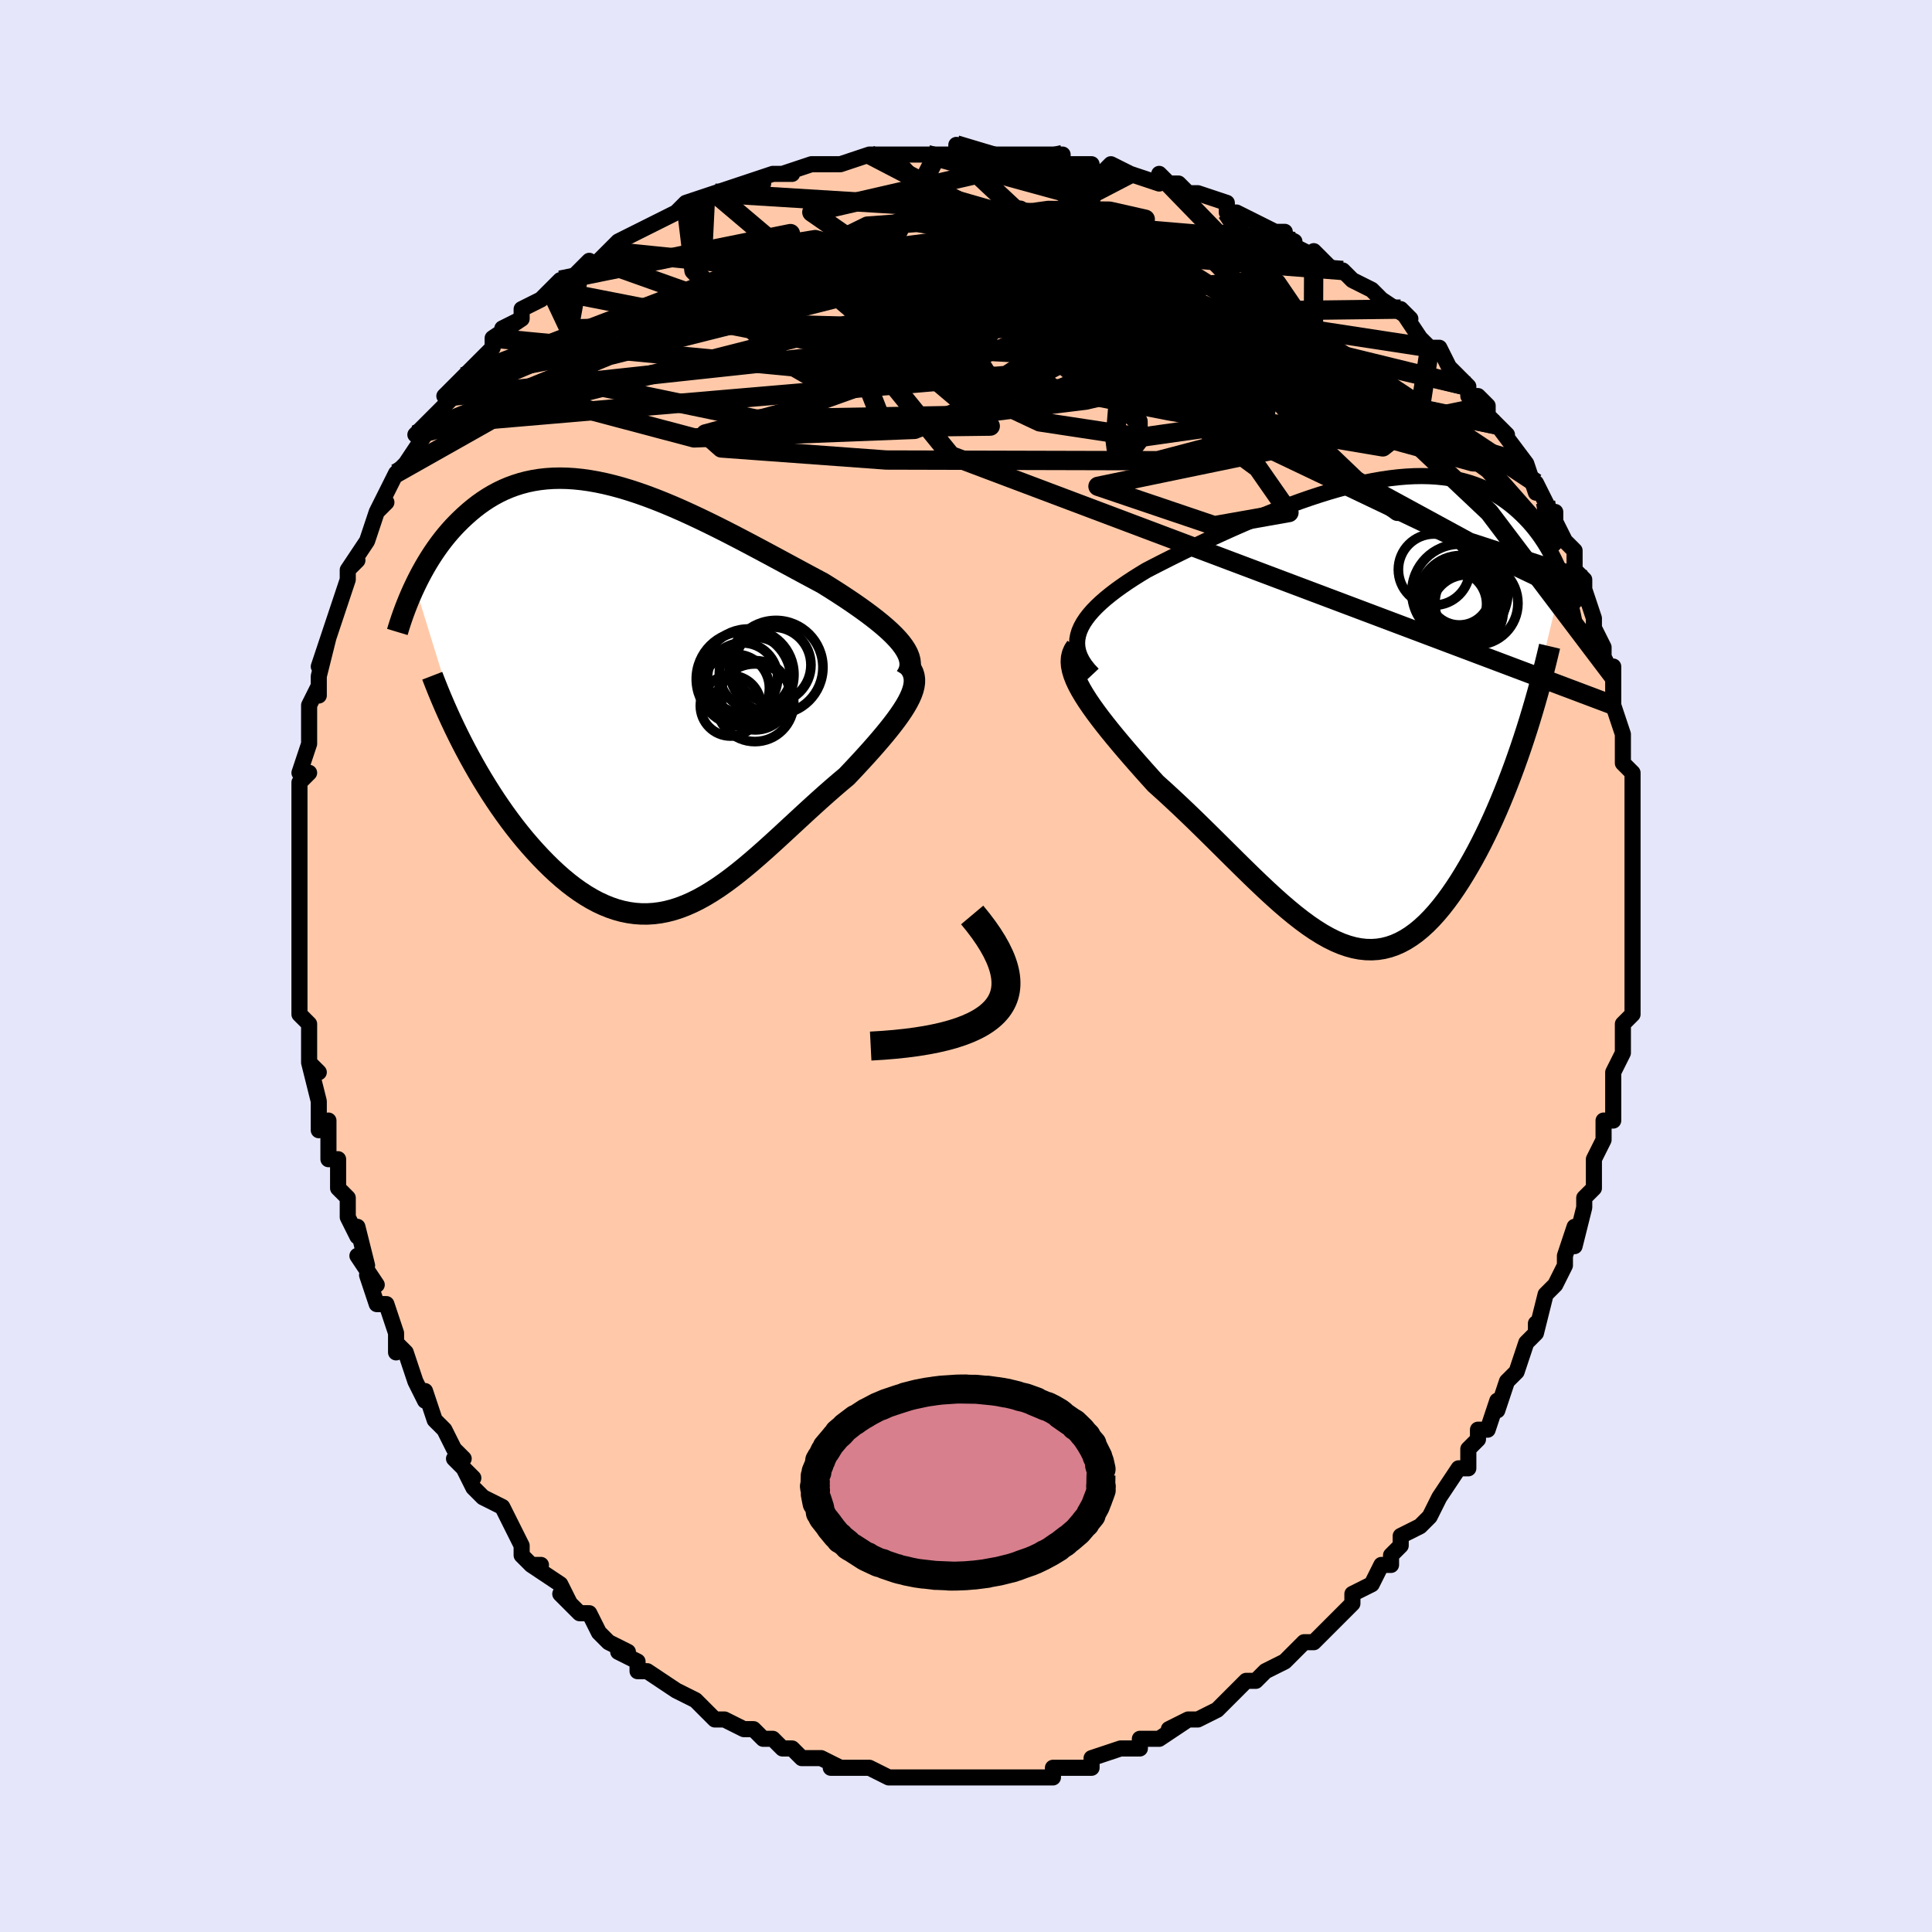 <svg viewBox="-100 -100 200 200" xmlns="http://www.w3.org/2000/svg" width="400" height="400" id="face-svg"><defs><clipPath id="leftEyeClipPath"><polyline points="26.758,-5.468,26.436,-5.846,26.074,-6.229,25.675,-6.619,25.24,-7.014,24.773,-7.414,24.274,-7.82,23.746,-8.231,23.191,-8.646,22.61,-9.066,22.004,-9.49,21.377,-9.917,20.729,-10.347,20.061,-10.78,19.376,-11.214,18.675,-11.65,17.84,-12.096,16.986,-12.554,16.115,-13.023,15.23,-13.501,14.332,-13.985,13.423,-14.475,12.505,-14.967,11.579,-15.46,10.648,-15.952,9.713,-16.44,8.776,-16.923,7.837,-17.397,6.899,-17.861,5.963,-18.313,5.031,-18.75,4.104,-19.172,3.182,-19.575,2.268,-19.958,1.362,-20.319,0.466,-20.657,-0.42,-20.97,-1.295,-21.258,-2.157,-21.518,-3.006,-21.749,-3.841,-21.952,-4.661,-22.124,-5.466,-22.266,-6.255,-22.377,-7.028,-22.456,-7.784,-22.504,-8.522,-22.52,-9.243,-22.505,-9.946,-22.458,-10.631,-22.381,-11.298,-22.274,-11.946,-22.137,-12.576,-21.971,-13.187,-21.778,-13.78,-21.558,-14.354,-21.314,-14.911,-21.045,-15.449,-20.754,-15.97,-20.443,-16.474,-20.112,-16.96,-19.765,-17.43,-19.402,-17.883,-19.026,-18.321,-18.638,-18.744,-18.242,-19.152,-17.839,-19.546,-17.428,-19.927,-17.004,-20.295,-16.571,-20.65,-16.128,-20.992,-15.676,-21.322,-15.217,-21.639,-14.751,-21.944,-14.28,-22.238,-13.804,-22.519,-13.324,-22.789,-12.841,-23.048,-12.356,-23.296,-11.869,-23.532,-11.382,-18.283,5.605,-17.874,6.366,-17.455,7.123,-17.025,7.875,-16.584,8.621,-16.132,9.359,-15.671,10.089,-15.2,10.81,-14.719,11.52,-14.229,12.218,-13.731,12.902,-13.224,13.572,-12.709,14.227,-12.186,14.865,-11.656,15.484,-11.117,16.089,-10.567,16.682,-10.007,17.26,-9.436,17.821,-8.857,18.362,-8.27,18.88,-7.674,19.373,-7.072,19.838,-6.463,20.272,-5.847,20.675,-5.227,21.044,-4.601,21.377,-3.97,21.672,-3.336,21.928,-2.697,22.145,-2.055,22.32,-1.41,22.452,-0.762,22.542,-0.112,22.589,0.542,22.591,1.197,22.55,1.855,22.465,2.515,22.337,3.177,22.166,3.841,21.952,4.506,21.697,5.174,21.402,5.844,21.068,6.517,20.696,7.191,20.288,7.868,19.847,8.547,19.373,9.229,18.87,9.913,18.339,10.6,17.783,11.29,17.204,11.982,16.606,12.678,15.991,13.376,15.362,14.077,14.722,14.78,14.073,15.485,13.42,16.193,12.765,16.902,12.11,17.612,11.46,18.323,10.816,19.033,10.182,19.742,9.56,20.449,8.953,21.152,8.364,21.688,7.799,22.215,7.237,22.73,6.68,23.233,6.129,23.721,5.585,24.194,5.047,24.65,4.518,25.088,3.997,25.505,3.486,25.9,2.986,26.272,2.496,26.617,2.017,26.934,1.551,27.221,1.097,27.476,0.655"></polyline></clipPath><clipPath id="rightEyeClipPath"><polyline points="-28.775,-8.41,-28.59,-8.837,-28.357,-9.261,-28.076,-9.685,-27.752,-10.107,-27.385,-10.529,-26.977,-10.95,-26.531,-11.37,-26.05,-11.79,-25.534,-12.209,-24.986,-12.628,-24.408,-13.045,-23.801,-13.462,-23.168,-13.877,-22.509,-14.292,-21.828,-14.704,-21.034,-15.117,-20.21,-15.538,-19.36,-15.967,-18.485,-16.401,-17.589,-16.841,-16.672,-17.283,-15.738,-17.726,-14.789,-18.17,-13.826,-18.611,-12.854,-19.048,-11.872,-19.479,-10.885,-19.902,-9.893,-20.316,-8.899,-20.719,-7.905,-21.109,-6.913,-21.484,-5.924,-21.843,-4.942,-22.184,-3.966,-22.506,-2.999,-22.807,-2.043,-23.086,-1.098,-23.342,-0.167,-23.573,0.75,-23.779,1.65,-23.96,2.534,-24.113,3.4,-24.239,4.247,-24.337,5.074,-24.407,5.88,-24.449,6.666,-24.462,7.43,-24.446,8.171,-24.403,8.891,-24.331,9.587,-24.232,10.261,-24.106,10.911,-23.954,11.539,-23.777,12.143,-23.575,12.725,-23.35,13.285,-23.102,13.822,-22.833,14.338,-22.545,14.832,-22.239,15.307,-21.915,15.761,-21.577,16.196,-21.226,16.612,-20.863,17.012,-20.491,17.394,-20.111,17.761,-19.722,18.112,-19.321,18.447,-18.908,18.768,-18.486,19.073,-18.054,19.364,-17.613,19.641,-17.165,19.904,-16.71,20.153,-16.249,20.39,-15.782,20.614,-15.31,20.825,-14.835,21.024,-14.356,21.212,-13.875,17.233,2.734,16.914,3.687,16.586,4.635,16.249,5.578,15.902,6.513,15.546,7.44,15.182,8.358,14.809,9.264,14.428,10.158,14.038,11.038,13.64,11.902,13.234,12.749,12.82,13.578,12.399,14.386,11.971,15.173,11.533,15.943,11.085,16.699,10.628,17.438,10.16,18.156,9.683,18.85,9.196,19.517,8.701,20.153,8.197,20.756,7.684,21.323,7.163,21.852,6.634,22.339,6.096,22.783,5.55,23.181,4.996,23.532,4.434,23.834,3.863,24.086,3.285,24.286,2.698,24.434,2.103,24.528,1.499,24.568,0.887,24.554,0.266,24.486,-0.364,24.364,-1.002,24.188,-1.65,23.96,-2.308,23.679,-2.974,23.348,-3.651,22.967,-4.337,22.539,-5.034,22.065,-5.74,21.547,-6.457,20.988,-7.184,20.39,-7.922,19.756,-8.67,19.088,-9.428,18.39,-10.196,17.665,-10.974,16.916,-11.762,16.147,-12.56,15.361,-13.366,14.562,-14.18,13.753,-15.002,12.938,-15.831,12.121,-16.665,11.305,-17.505,10.494,-18.347,9.692,-19.192,8.902,-20.036,8.127,-20.879,7.369,-21.517,6.663,-22.145,5.961,-22.762,5.264,-23.367,4.572,-23.957,3.888,-24.531,3.212,-25.086,2.546,-25.622,1.891,-26.135,1.247,-26.623,0.616,-27.084,-0.001,-27.516,-0.604,-27.916,-1.191,-28.282,-1.762,-28.609,-2.315"></polyline></clipPath><filter id="fuzzy"><feTurbulence id="turbulence" baseFrequency="0.05" numOctaves="3" type="noise" result="noise"></feTurbulence><feDisplacementMap in="SourceGraphic" in2="noise" scale="2"></feDisplacementMap></filter><linearGradient id="rainbowGradient" x1="0%" y1="0%" x2="100%" y2="0%"><stop offset="0%" style="stop-color: rgb(44, 34, 43);  stop-opacity: 1"></stop><stop offset="50%" style="stop-color: rgb(167, 133, 106);  stop-opacity: 1"></stop><stop offset="100%" style="stop-color: rgb(255, 192, 203);  stop-opacity: 1"></stop></linearGradient></defs><title>That&#39;s an ugly face</title><desc>CREATED BY XUAN TANG, MORE INFO AT TXSTC55.GITHUB.IO</desc><rect x="-100" y="-100" width="100%" height="100%" opacity="1" fill="rgb(230, 230, 250)"></rect><polyline id="faceContour" points="69,1,69,2,69,1,69,5,68,6,68,7,68,7,68,9,67,11,67,12,67,13,67,15,67,16,66,16,66,18,65,20,65,20,65,21,65,23,64,24,64,25,63,29,63,27,62,30,62,30,62,31,61,33,61,33,60,34,59,38,59,37,59,38,58,39,57,42,56,43,56,43,55,46,55,45,55,45,54,48,53,48,53,49,52,50,52,52,51,52,49,55,49,55,48,57,47,58,45,59,45,60,45,60,44,61,44,62,43,62,42,64,42,64,40,65,40,66,38,68,39,67,37,69,36,70,35,70,34,71,34,71,33,72,33,72,31,73,30,74,30,74,29,74,27,76,27,76,26,77,24,78,23,78,21,79,23,78,20,80,19,80,19,80,18,80,18,81,17,81,16,81,13,82,13,82,13,83,11,83,10,83,9,83,9,84,8,84,6,84,5,84,5,84,4,84,2,84,2,84,-1,84,-2,84,-3,84,-3,84,-5,84,-5,84,-6,84,-8,84,-10,83,-10,83,-11,83,-10,83,-12,83,-14,83,-13,83,-15,82,-16,82,-17,82,-17,82,-18,81,-19,81,-20,80,-21,80,-22,79,-23,79,-25,78,-25,78,-26,78,-27,77,-27,77,-28,76,-30,75,-30,75,-33,73,-33,73,-34,73,-34,72,-36,71,-35,71,-37,70,-38,69,-39,67,-40,67,-40,67,-42,65,-41,66,-42,64,-45,62,-44,62,-45,62,-46,61,-46,60,-46,60,-47,58,-48,56,-50,55,-51,54,-52,52,-51,53,-53,51,-52,51,-53,50,-54,48,-55,47,-56,44,-56,44,-56,45,-57,43,-58,40,-59,39,-59,40,-59,38,-60,35,-61,35,-62,32,-61,33,-63,30,-62,31,-63,27,-63,28,-64,26,-64,25,-64,24,-65,23,-65,22,-65,20,-66,20,-66,16,-67,17,-67,15,-67,14,-68,10,-67,11,-68,10,-68,8,-68,6,-68,6,-69,5,-69,2,-69,2,-69,-1,-69,-2,-69,-3,-69,-5,-69,-3,-69,-8,-69,-9,-69,-10,-69,-10,-69,-13,-69,-14,-69,-15,-69,-16,-69,-18,-69,-19,-68,-20,-69,-20,-68,-23,-68,-24,-68,-26,-68,-27,-67,-29,-67,-28,-67,-30,-66,-34,-67,-31,-66,-34,-66,-34,-65,-37,-65,-37,-64,-40,-64,-41,-64,-41,-63,-42,-64,-41,-62,-44,-61,-47,-60,-48,-61,-47,-60,-49,-60,-49,-59,-51,-58,-52,-58,-52,-56,-55,-57,-55,-55,-57,-56,-56,-53,-59,-53,-59,-54,-59,-52,-61,-52,-61,-50,-63,-49,-64,-49,-65,-46,-67,-48,-66,-46,-67,-46,-68,-44,-69,-43,-70,-42,-71,-43,-70,-41,-71,-39,-73,-40,-72,-38,-73,-37,-74,-36,-75,-34,-76,-32,-77,-34,-76,-32,-77,-30,-78,-30,-78,-29,-79,-26,-80,-27,-79,-26,-80,-23,-81,-21,-81,-23,-81,-20,-82,-18,-82,-19,-82,-16,-83,-16,-83,-16,-83,-14,-83,-13,-83,-10,-84,-9,-84,-10,-84,-8,-84,-6,-84,-3,-84,-4,-84,-1,-84,-1,-85,-1,-84,2,-84,2,-84,3,-84,3,-84,6,-84,8,-84,9,-84,10,-84,10,-83,13,-83,12,-83,14,-82,15,-83,17,-82,20,-81,20,-82,21,-81,22,-81,23,-80,23,-80,24,-80,27,-79,27,-78,28,-78,28,-78,32,-76,33,-76,32,-76,34,-75,33,-75,37,-73,36,-74,37,-73,38,-72,39,-72,40,-71,42,-70,43,-69,44,-68,43,-69,46,-67,45,-68,47,-65,48,-64,49,-64,50,-62,51,-61,52,-60,52,-60,52,-59,53,-59,54,-58,54,-57,56,-55,55,-56,58,-52,58,-52,58,-52,59,-49,59,-50,60,-48,61,-46,61,-47,61,-46,62,-44,63,-43,63,-41,64,-40,64,-38,64,-39,65,-36,65,-35,66,-33,66,-32,67,-30,67,-31,67,-30,67,-27,67,-27,67,-27,68,-24,68,-23,68,-22,68,-21,69,-20,69,-18,69,-17,69,-15,69,-14,69,-12,69,-11,69,-9,69,-8,69,-8,69,-5,69,-7,69,-3,69,-1,69,-1,69,1,69,2" fill="#ffc9a9" stroke="black" stroke-width="1.667" stroke-linejoin="round" filter="url(#fuzzy)"></polyline><g transform="translate(40.51 -26.258)"><polyline id="rightCountour" points="-28.775,-8.41,-28.59,-8.837,-28.357,-9.261,-28.076,-9.685,-27.752,-10.107,-27.385,-10.529,-26.977,-10.95,-26.531,-11.37,-26.05,-11.79,-25.534,-12.209,-24.986,-12.628,-24.408,-13.045,-23.801,-13.462,-23.168,-13.877,-22.509,-14.292,-21.828,-14.704,-21.034,-15.117,-20.21,-15.538,-19.36,-15.967,-18.485,-16.401,-17.589,-16.841,-16.672,-17.283,-15.738,-17.726,-14.789,-18.17,-13.826,-18.611,-12.854,-19.048,-11.872,-19.479,-10.885,-19.902,-9.893,-20.316,-8.899,-20.719,-7.905,-21.109,-6.913,-21.484,-5.924,-21.843,-4.942,-22.184,-3.966,-22.506,-2.999,-22.807,-2.043,-23.086,-1.098,-23.342,-0.167,-23.573,0.75,-23.779,1.65,-23.96,2.534,-24.113,3.4,-24.239,4.247,-24.337,5.074,-24.407,5.88,-24.449,6.666,-24.462,7.43,-24.446,8.171,-24.403,8.891,-24.331,9.587,-24.232,10.261,-24.106,10.911,-23.954,11.539,-23.777,12.143,-23.575,12.725,-23.35,13.285,-23.102,13.822,-22.833,14.338,-22.545,14.832,-22.239,15.307,-21.915,15.761,-21.577,16.196,-21.226,16.612,-20.863,17.012,-20.491,17.394,-20.111,17.761,-19.722,18.112,-19.321,18.447,-18.908,18.768,-18.486,19.073,-18.054,19.364,-17.613,19.641,-17.165,19.904,-16.71,20.153,-16.249,20.39,-15.782,20.614,-15.31,20.825,-14.835,21.024,-14.356,21.212,-13.875,17.233,2.734,16.914,3.687,16.586,4.635,16.249,5.578,15.902,6.513,15.546,7.44,15.182,8.358,14.809,9.264,14.428,10.158,14.038,11.038,13.64,11.902,13.234,12.749,12.82,13.578,12.399,14.386,11.971,15.173,11.533,15.943,11.085,16.699,10.628,17.438,10.16,18.156,9.683,18.85,9.196,19.517,8.701,20.153,8.197,20.756,7.684,21.323,7.163,21.852,6.634,22.339,6.096,22.783,5.55,23.181,4.996,23.532,4.434,23.834,3.863,24.086,3.285,24.286,2.698,24.434,2.103,24.528,1.499,24.568,0.887,24.554,0.266,24.486,-0.364,24.364,-1.002,24.188,-1.65,23.96,-2.308,23.679,-2.974,23.348,-3.651,22.967,-4.337,22.539,-5.034,22.065,-5.74,21.547,-6.457,20.988,-7.184,20.39,-7.922,19.756,-8.67,19.088,-9.428,18.39,-10.196,17.665,-10.974,16.916,-11.762,16.147,-12.56,15.361,-13.366,14.562,-14.18,13.753,-15.002,12.938,-15.831,12.121,-16.665,11.305,-17.505,10.494,-18.347,9.692,-19.192,8.902,-20.036,8.127,-20.879,7.369,-21.517,6.663,-22.145,5.961,-22.762,5.264,-23.367,4.572,-23.957,3.888,-24.531,3.212,-25.086,2.546,-25.622,1.891,-26.135,1.247,-26.623,0.616,-27.084,-0.001,-27.516,-0.604,-27.916,-1.191,-28.282,-1.762,-28.609,-2.315" fill="white" stroke="white" stroke-width="0" stroke-linejoin="round" filter="url(#fuzzy)"></polyline></g><g transform="translate(-33.514 -27.981)"><polyline id="leftCountour" points="26.758,-5.468,26.436,-5.846,26.074,-6.229,25.675,-6.619,25.24,-7.014,24.773,-7.414,24.274,-7.82,23.746,-8.231,23.191,-8.646,22.61,-9.066,22.004,-9.49,21.377,-9.917,20.729,-10.347,20.061,-10.78,19.376,-11.214,18.675,-11.65,17.84,-12.096,16.986,-12.554,16.115,-13.023,15.23,-13.501,14.332,-13.985,13.423,-14.475,12.505,-14.967,11.579,-15.46,10.648,-15.952,9.713,-16.44,8.776,-16.923,7.837,-17.397,6.899,-17.861,5.963,-18.313,5.031,-18.75,4.104,-19.172,3.182,-19.575,2.268,-19.958,1.362,-20.319,0.466,-20.657,-0.42,-20.97,-1.295,-21.258,-2.157,-21.518,-3.006,-21.749,-3.841,-21.952,-4.661,-22.124,-5.466,-22.266,-6.255,-22.377,-7.028,-22.456,-7.784,-22.504,-8.522,-22.52,-9.243,-22.505,-9.946,-22.458,-10.631,-22.381,-11.298,-22.274,-11.946,-22.137,-12.576,-21.971,-13.187,-21.778,-13.78,-21.558,-14.354,-21.314,-14.911,-21.045,-15.449,-20.754,-15.97,-20.443,-16.474,-20.112,-16.96,-19.765,-17.43,-19.402,-17.883,-19.026,-18.321,-18.638,-18.744,-18.242,-19.152,-17.839,-19.546,-17.428,-19.927,-17.004,-20.295,-16.571,-20.65,-16.128,-20.992,-15.676,-21.322,-15.217,-21.639,-14.751,-21.944,-14.28,-22.238,-13.804,-22.519,-13.324,-22.789,-12.841,-23.048,-12.356,-23.296,-11.869,-23.532,-11.382,-18.283,5.605,-17.874,6.366,-17.455,7.123,-17.025,7.875,-16.584,8.621,-16.132,9.359,-15.671,10.089,-15.2,10.81,-14.719,11.52,-14.229,12.218,-13.731,12.902,-13.224,13.572,-12.709,14.227,-12.186,14.865,-11.656,15.484,-11.117,16.089,-10.567,16.682,-10.007,17.26,-9.436,17.821,-8.857,18.362,-8.27,18.88,-7.674,19.373,-7.072,19.838,-6.463,20.272,-5.847,20.675,-5.227,21.044,-4.601,21.377,-3.97,21.672,-3.336,21.928,-2.697,22.145,-2.055,22.32,-1.41,22.452,-0.762,22.542,-0.112,22.589,0.542,22.591,1.197,22.55,1.855,22.465,2.515,22.337,3.177,22.166,3.841,21.952,4.506,21.697,5.174,21.402,5.844,21.068,6.517,20.696,7.191,20.288,7.868,19.847,8.547,19.373,9.229,18.87,9.913,18.339,10.6,17.783,11.29,17.204,11.982,16.606,12.678,15.991,13.376,15.362,14.077,14.722,14.78,14.073,15.485,13.42,16.193,12.765,16.902,12.11,17.612,11.46,18.323,10.816,19.033,10.182,19.742,9.56,20.449,8.953,21.152,8.364,21.688,7.799,22.215,7.237,22.73,6.68,23.233,6.129,23.721,5.585,24.194,5.047,24.65,4.518,25.088,3.997,25.505,3.486,25.9,2.986,26.272,2.496,26.617,2.017,26.934,1.551,27.221,1.097,27.476,0.655" fill="white" stroke="white" stroke-width="0" stroke-linejoin="round" filter="url(#fuzzy)"></polyline></g><g transform="translate(40.51 -26.258)"><polyline id="rightUpper" points="-27.386,-3.948,-27.828,-4.421,-28.195,-4.886,-28.491,-5.344,-28.717,-5.795,-28.878,-6.241,-28.974,-6.681,-29.01,-7.118,-28.987,-7.552,-28.907,-7.982,-28.775,-8.41,-28.59,-8.837,-28.357,-9.261,-28.076,-9.685,-27.752,-10.107,-27.385,-10.529,-26.977,-10.95,-26.531,-11.37,-26.05,-11.79,-25.534,-12.209,-24.986,-12.628,-24.408,-13.045,-23.801,-13.462,-23.168,-13.877,-22.509,-14.292,-21.828,-14.704,-21.034,-15.117,-20.21,-15.538,-19.36,-15.967,-18.485,-16.401,-17.589,-16.841,-16.672,-17.283,-15.738,-17.726,-14.789,-18.17,-13.826,-18.611,-12.854,-19.048,-11.872,-19.479,-10.885,-19.902,-9.893,-20.316,-8.899,-20.719,-7.905,-21.109,-6.913,-21.484,-5.924,-21.843,-4.942,-22.184,-3.966,-22.506,-2.999,-22.807,-2.043,-23.086,-1.098,-23.342,-0.167,-23.573,0.75,-23.779,1.65,-23.96,2.534,-24.113,3.4,-24.239,4.247,-24.337,5.074,-24.407,5.88,-24.449,6.666,-24.462,7.43,-24.446,8.171,-24.403,8.891,-24.331,9.587,-24.232,10.261,-24.106,10.911,-23.954,11.539,-23.777,12.143,-23.575,12.725,-23.35,13.285,-23.102,13.822,-22.833,14.338,-22.545,14.832,-22.239,15.307,-21.915,15.761,-21.577,16.196,-21.226,16.612,-20.863,17.012,-20.491,17.394,-20.111,17.761,-19.722,18.112,-19.321,18.447,-18.908,18.768,-18.486,19.073,-18.054,19.364,-17.613,19.641,-17.165,19.904,-16.71,20.153,-16.249,20.39,-15.782,20.614,-15.31,20.825,-14.835,21.024,-14.356,21.212,-13.875,21.389,-13.392,21.555,-12.908,21.71,-12.422,21.854,-11.936,21.989,-11.45,22.115,-10.965,22.231,-10.48,22.338,-9.997,22.437,-9.514,22.527,-9.033" fill="none" stroke="black" stroke-width="1.667" stroke-linejoin="round" filter="url(#fuzzy)"></polyline><polyline id="rightLower" points="-29.086,-6.792,-29.322,-6.436,-29.485,-6.06,-29.578,-5.662,-29.606,-5.244,-29.572,-4.805,-29.48,-4.346,-29.335,-3.867,-29.139,-3.369,-28.896,-2.851,-28.609,-2.315,-28.282,-1.762,-27.916,-1.191,-27.516,-0.604,-27.084,-0.001,-26.623,0.616,-26.135,1.247,-25.622,1.891,-25.086,2.546,-24.531,3.212,-23.957,3.888,-23.367,4.572,-22.762,5.264,-22.145,5.961,-21.517,6.663,-20.879,7.369,-20.036,8.127,-19.192,8.902,-18.347,9.692,-17.505,10.494,-16.665,11.305,-15.831,12.121,-15.002,12.938,-14.18,13.753,-13.366,14.562,-12.56,15.361,-11.762,16.147,-10.974,16.916,-10.196,17.665,-9.428,18.39,-8.67,19.088,-7.922,19.756,-7.184,20.39,-6.457,20.988,-5.74,21.547,-5.034,22.065,-4.337,22.539,-3.651,22.967,-2.974,23.348,-2.308,23.679,-1.65,23.96,-1.002,24.188,-0.364,24.364,0.266,24.486,0.887,24.554,1.499,24.568,2.103,24.528,2.698,24.434,3.285,24.286,3.863,24.086,4.434,23.834,4.996,23.532,5.55,23.181,6.096,22.783,6.634,22.339,7.163,21.852,7.684,21.323,8.197,20.756,8.701,20.153,9.196,19.517,9.683,18.85,10.16,18.156,10.628,17.438,11.085,16.699,11.533,15.943,11.971,15.173,12.399,14.386,12.82,13.578,13.234,12.749,13.64,11.902,14.038,11.038,14.428,10.158,14.809,9.264,15.182,8.358,15.546,7.44,15.902,6.513,16.249,5.578,16.586,4.635,16.914,3.687,17.233,2.734,17.543,1.778,17.843,0.819,18.133,-0.141,18.414,-1.102,18.686,-2.063,18.948,-3.023,19.201,-3.981,19.445,-4.938,19.679,-5.892,19.905,-6.843" fill="none" stroke="black" stroke-width="2.222" stroke-linejoin="round" filter="url(#fuzzy)"></polyline><!--[--><circle r="3.69" cx="7.939" cy="-14.777" stroke="black" fill="none" stroke-width="1" filter="url(#fuzzy)" clip-path="url(#rightEyeClipPath)"></circle><circle r="3.421" cx="9.965" cy="-11.217" stroke="black" fill="none" stroke-width="1" filter="url(#fuzzy)" clip-path="url(#rightEyeClipPath)"></circle><circle r="3.761" cx="11.349" cy="-10.482" stroke="black" fill="none" stroke-width="1" filter="url(#fuzzy)" clip-path="url(#rightEyeClipPath)"></circle><circle r="4.367" cx="10.704" cy="-11.867" stroke="black" fill="none" stroke-width="1" filter="url(#fuzzy)" clip-path="url(#rightEyeClipPath)"></circle><circle r="4.297" cx="12.329" cy="-11.287" stroke="black" fill="none" stroke-width="1" filter="url(#fuzzy)" clip-path="url(#rightEyeClipPath)"></circle><circle r="3.635" cx="10.266" cy="-12.288" stroke="black" fill="none" stroke-width="1" filter="url(#fuzzy)" clip-path="url(#rightEyeClipPath)"></circle><circle r="3.958" cx="11.371" cy="-11.534" stroke="black" fill="none" stroke-width="1" filter="url(#fuzzy)" clip-path="url(#rightEyeClipPath)"></circle><circle r="3.685" cx="10.976" cy="-12.016" stroke="black" fill="none" stroke-width="1" filter="url(#fuzzy)" clip-path="url(#rightEyeClipPath)"></circle><circle r="3.215" cx="10.562" cy="-12.256" stroke="black" fill="none" stroke-width="1" filter="url(#fuzzy)" clip-path="url(#rightEyeClipPath)"></circle><circle r="4.973" cx="10.616" cy="-12.442" stroke="black" fill="none" stroke-width="1" filter="url(#fuzzy)" clip-path="url(#rightEyeClipPath)"></circle><!--]--></g><g transform="translate(-33.514 -27.981)"><polyline id="leftUpper" points="27.308,-1.977,27.509,-2.308,27.647,-2.641,27.723,-2.977,27.74,-3.318,27.702,-3.663,27.61,-4.013,27.468,-4.368,27.276,-4.729,27.039,-5.096,26.758,-5.468,26.436,-5.846,26.074,-6.229,25.675,-6.619,25.24,-7.014,24.773,-7.414,24.274,-7.82,23.746,-8.231,23.191,-8.646,22.61,-9.066,22.004,-9.49,21.377,-9.917,20.729,-10.347,20.061,-10.78,19.376,-11.214,18.675,-11.65,17.84,-12.096,16.986,-12.554,16.115,-13.023,15.23,-13.501,14.332,-13.985,13.423,-14.475,12.505,-14.967,11.579,-15.46,10.648,-15.952,9.713,-16.44,8.776,-16.923,7.837,-17.397,6.899,-17.861,5.963,-18.313,5.031,-18.75,4.104,-19.172,3.182,-19.575,2.268,-19.958,1.362,-20.319,0.466,-20.657,-0.42,-20.97,-1.295,-21.258,-2.157,-21.518,-3.006,-21.749,-3.841,-21.952,-4.661,-22.124,-5.466,-22.266,-6.255,-22.377,-7.028,-22.456,-7.784,-22.504,-8.522,-22.52,-9.243,-22.505,-9.946,-22.458,-10.631,-22.381,-11.298,-22.274,-11.946,-22.137,-12.576,-21.971,-13.187,-21.778,-13.78,-21.558,-14.354,-21.314,-14.911,-21.045,-15.449,-20.754,-15.97,-20.443,-16.474,-20.112,-16.96,-19.765,-17.43,-19.402,-17.883,-19.026,-18.321,-18.638,-18.744,-18.242,-19.152,-17.839,-19.546,-17.428,-19.927,-17.004,-20.295,-16.571,-20.65,-16.128,-20.992,-15.676,-21.322,-15.217,-21.639,-14.751,-21.944,-14.28,-22.238,-13.804,-22.519,-13.324,-22.789,-12.841,-23.048,-12.356,-23.296,-11.869,-23.532,-11.382,-23.759,-10.895,-23.974,-10.409,-24.18,-9.923,-24.375,-9.44,-24.561,-8.959,-24.738,-8.48,-24.905,-8.005,-25.063,-7.533,-25.212,-7.064,-25.353,-6.599" fill="none" stroke="black" stroke-width="2.222" stroke-linejoin="round" filter="url(#fuzzy)"></polyline><polyline id="leftLower" points="27.638,-3.018,27.862,-2.71,28.024,-2.391,28.127,-2.057,28.175,-1.711,28.171,-1.351,28.118,-0.977,28.019,-0.589,27.877,-0.188,27.695,0.227,27.476,0.655,27.221,1.097,26.934,1.551,26.617,2.017,26.272,2.496,25.9,2.986,25.505,3.486,25.088,3.997,24.65,4.518,24.194,5.047,23.721,5.585,23.233,6.129,22.73,6.68,22.215,7.237,21.688,7.799,21.152,8.364,20.449,8.953,19.742,9.56,19.033,10.182,18.323,10.816,17.612,11.46,16.902,12.11,16.193,12.765,15.485,13.42,14.78,14.073,14.077,14.722,13.376,15.362,12.678,15.991,11.982,16.606,11.29,17.204,10.6,17.783,9.913,18.339,9.229,18.87,8.547,19.373,7.868,19.847,7.191,20.288,6.517,20.696,5.844,21.068,5.174,21.402,4.506,21.697,3.841,21.952,3.177,22.166,2.515,22.337,1.855,22.465,1.197,22.55,0.542,22.591,-0.112,22.589,-0.762,22.542,-1.41,22.452,-2.055,22.32,-2.697,22.145,-3.336,21.928,-3.97,21.672,-4.601,21.377,-5.227,21.044,-5.847,20.675,-6.463,20.272,-7.072,19.838,-7.674,19.373,-8.27,18.88,-8.857,18.362,-9.436,17.821,-10.007,17.26,-10.567,16.682,-11.117,16.089,-11.656,15.484,-12.186,14.865,-12.709,14.227,-13.224,13.572,-13.731,12.902,-14.229,12.218,-14.719,11.52,-15.2,10.81,-15.671,10.089,-16.132,9.359,-16.584,8.621,-17.025,7.875,-17.455,7.123,-17.874,6.366,-18.283,5.605,-18.68,4.841,-19.066,4.074,-19.44,3.305,-19.803,2.536,-20.154,1.767,-20.494,0.998,-20.822,0.23,-21.139,-0.537,-21.445,-1.302,-21.74,-2.065" fill="none" stroke="black" stroke-width="2.222" stroke-linejoin="round" filter="url(#fuzzy)"></polyline><!--[--><circle r="3.136" cx="9.149" cy="1.041" stroke="black" fill="none" stroke-width="1" filter="url(#fuzzy)" clip-path="url(#leftEyeClipPath)"></circle><circle r="4.716" cx="10.988" cy="-2.188" stroke="black" fill="none" stroke-width="1" filter="url(#fuzzy)" clip-path="url(#leftEyeClipPath)"></circle><circle r="3.636" cx="10.384" cy="-1.831" stroke="black" fill="none" stroke-width="1" filter="url(#fuzzy)" clip-path="url(#leftEyeClipPath)"></circle><circle r="4.859" cx="13.844" cy="-2.933" stroke="black" fill="none" stroke-width="1" filter="url(#fuzzy)" clip-path="url(#leftEyeClipPath)"></circle><circle r="3.928" cx="13.535" cy="-3.178" stroke="black" fill="none" stroke-width="1" filter="url(#fuzzy)" clip-path="url(#leftEyeClipPath)"></circle><circle r="4.896" cx="10.49" cy="-1.727" stroke="black" fill="none" stroke-width="1" filter="url(#fuzzy)" clip-path="url(#leftEyeClipPath)"></circle><circle r="3.583" cx="11.704" cy="-0.044" stroke="black" fill="none" stroke-width="1" filter="url(#fuzzy)" clip-path="url(#leftEyeClipPath)"></circle><circle r="4.022" cx="11.662" cy="0.728" stroke="black" fill="none" stroke-width="1" filter="url(#fuzzy)" clip-path="url(#leftEyeClipPath)"></circle><circle r="3.501" cx="9.665" cy="-0.781" stroke="black" fill="none" stroke-width="1" filter="url(#fuzzy)" clip-path="url(#leftEyeClipPath)"></circle><circle r="3.738" cx="11.719" cy="-2.306" stroke="black" fill="none" stroke-width="1" filter="url(#fuzzy)" clip-path="url(#leftEyeClipPath)"></circle><!--]--></g><g id="hairs"><!--[--><polyline points="-3,-84,-11.223,-67.795,-2.125,-65.689,-0.194,-68.295,-1.174,-70.614,-1.037,-71.417,1.811,-70.637,7.526,-68.407,15.136,-65.095,22.81,-61.464,28.522,-58.565,31.023,-57.313,30.61,-57.99,29.009,-60.043,28.117,-62.441,28.393,-64.42,28.299,-66.03,25.648,-67.943,19.897,-70.601,13.314,-73.47,11.494,-75.166,37,-73" fill="none" stroke="rgb(0, 0, 0)" stroke-width="2" stroke-linejoin="round" filter="url(#fuzzy)"></polyline><polyline points="10,-84,-15.958,-78.03,-11.944,-75.241,4.92,-72.441,20.92,-69.297,29.689,-66.982,30.552,-65.919,25.93,-65.562,19.298,-65.22,13.899,-64.622,11.934,-63.92,13.969,-63.389,18.611,-63.207,22.799,-63.475,23.105,-64.395,18.032,-66.3,10.045,-69.078,3.684,-70.996,-6.263,-67.893,-57,-55" fill="none" stroke="rgb(0, 0, 0)" stroke-width="2" stroke-linejoin="round" filter="url(#fuzzy)"></polyline><polyline points="52,-60,11.327,-69.558,4.858,-66.576,7.756,-66.206,7.648,-69.913,3.761,-74.611,-0.863,-78.059,-3.265,-79.632,-1.887,-79.534,2.981,-78.138,9.314,-75.817,14.235,-73.015,15.481,-70.307,12.628,-68.352,7.152,-67.733,1.281,-68.569,-3.083,-69.878,-4.051,-69.23,0.343,-64.199,4.21,-58.003,-38,-73" fill="none" stroke="rgb(0, 0, 0)" stroke-width="2" stroke-linejoin="round" filter="url(#fuzzy)"></polyline><polyline points="-4,-84,12.923,-79.37,12.009,-75.16,12.958,-70.505,20.135,-65.787,28.388,-62.32,32.455,-60.942,30.326,-61.64,22.968,-63.799,13.242,-66.456,4.872,-68.616,1.287,-69.7,4.19,-69.862,12.419,-69.816,22.161,-70.197,29.193,-70.874,32.166,-70.675,33.877,-68.166,36.1,-65.441,21,-81" fill="none" stroke="rgb(0, 0, 0)" stroke-width="2" stroke-linejoin="round" filter="url(#fuzzy)"></polyline><polyline points="-52,-61,-14.691,-73.515,1.664,-73.44,9.135,-69.869,11.786,-67.544,11.521,-66.935,10.361,-66.978,9.764,-67.062,10.391,-67.257,12.466,-67.726,16.004,-68.278,20.713,-68.389,25.836,-67.536,30.226,-65.551,32.672,-62.781,32.368,-59.995,29.36,-58.075,24.794,-57.677,20.641,-59.056,18.628,-62.083,18.575,-66.257,17.543,-70.64,15.057,-73.848,39,-72" fill="none" stroke="rgb(0, 0, 0)" stroke-width="2" stroke-linejoin="round" filter="url(#fuzzy)"></polyline><polyline points="-43,-70,-41.09,-65.947,-20.113,-66.443,1.151,-65.849,11.105,-66.441,9.883,-69.105,4.247,-72.602,0.926,-75.56,2.77,-77.421,8.526,-78.219,14.864,-78.142,18.557,-77.307,17.557,-75.579,12.167,-72.241,11.746,-65.489,58,-52" fill="none" stroke="rgb(0, 0, 0)" stroke-width="2" stroke-linejoin="round" filter="url(#fuzzy)"></polyline><polyline points="-26,-80,6.697,-77.989,13.067,-74.762,13.374,-68.954,13.37,-64.17,14.156,-62.479,14.685,-63.801,13.302,-67.021,9.298,-70.746,3.472,-73.707,-2.332,-75.058,-6.086,-74.565,-6.404,-72.613,-3.191,-70.051,1.964,-67.926,5.953,-67.102,5.425,-67.779,-0.451,-69.198,-6.669,-70.044,-1.992,-69.49,22.72,-67.174,52,-60" fill="none" stroke="rgb(0, 0, 0)" stroke-width="2" stroke-linejoin="round" filter="url(#fuzzy)"></polyline><polyline points="-53,-59,-5.97,-64.065,15.993,-62.911,18.039,-64.483,11.174,-65.126,3.145,-63.783,-2.546,-62.021,-5.306,-61.554,-5.588,-62.84,-3.983,-65.172,-1.268,-67.46,1.485,-68.897,3.206,-69.204,3.264,-68.58,1.587,-67.535,-1.533,-66.616,-5.529,-66.003,-9.39,-65.236,-11.79,-63.528,-12.3,-60.889,-13.243,-59.382,-18.983,-62.705,-28.161,-71.992,-29,-79" fill="none" stroke="rgb(0, 0, 0)" stroke-width="2" stroke-linejoin="round" filter="url(#fuzzy)"></polyline><polyline points="-8,-84,10.827,-64.09,6.567,-60.454,7.47,-59.913,8.698,-60.01,7.543,-61.164,5.94,-63.518,6.526,-66.576,10.016,-69.378,14.893,-70.844,18.592,-70.35,19.061,-68.205,15.891,-65.43,10.512,-62.712,4.434,-59.522,-5.332,-55.55,-28.148,-54.667,-52,-61" fill="none" stroke="rgb(0, 0, 0)" stroke-width="2" stroke-linejoin="round" filter="url(#fuzzy)"></polyline><polyline points="54,-58,13.663,-49.656,25.707,-45.579,33.433,-46.943,30.207,-51.575,22.744,-57.058,17.348,-61.552,16.619,-64.097,20.099,-64.597,25.819,-63.571,31.501,-61.827,35.091,-60.218,35.232,-59.375,32.614,-59.23,31.648,-58.605,38.637,-55.986,52.463,-52.193,58,-52" fill="none" stroke="rgb(0, 0, 0)" stroke-width="2" stroke-linejoin="round" filter="url(#fuzzy)"></polyline><polyline points="-37,-74,11.745,-69.054,15.052,-71.934,8.582,-75.964,5.591,-78.243,6.279,-77.488,6.707,-73.607,3.157,-67.752,-5.795,-61.862,-17.879,-57.538,-26.968,-55.083,-25.324,-53.625,-8.267,-52.379,19.842,-52.306,40.521,-57.74,27,-78" fill="none" stroke="rgb(0, 0, 0)" stroke-width="2" stroke-linejoin="round" filter="url(#fuzzy)"></polyline><polyline points="-10,-84,22.128,-67.282,17.132,-64.306,13.002,-64.01,17.509,-64.24,24.298,-64.868,27.217,-65.773,24.753,-66.223,18.993,-65.354,13.586,-63.121,11.726,-60.888,13.781,-60.819,16.11,-63.658,14.802,-66.033,17.015,-60.401,64,-38" fill="none" stroke="rgb(0, 0, 0)" stroke-width="2" stroke-linejoin="round" filter="url(#fuzzy)"></polyline><polyline points="48,-64,8.649,-70.022,2.891,-73.877,3.579,-76.237,6.765,-77.014,9.317,-76.983,9.445,-76.851,8.196,-76.597,8.046,-75.72,10.528,-73.926,14.952,-71.57,18.838,-69.543,19.527,-68.734,15.952,-69.493,9.544,-71.439,3.614,-73.704,1.196,-75.366,2.278,-75.842,2.103,-75.01,-7.447,-72.662,-31.343,-66.609,-59,-51" fill="none" stroke="rgb(0, 0, 0)" stroke-width="2" stroke-linejoin="round" filter="url(#fuzzy)"></polyline><polyline points="48,-64,46.723,-55.734,28.886,-63.322,12.995,-68.067,5.17,-68.709,4.1,-67.275,5.99,-65.794,8.247,-65.718,10.313,-67.406,12.326,-70.023,13.486,-72.227,11.7,-73.128,4.958,-72.702,-6.265,-71.45,-17.221,-69.89,-20.851,-68.52,-19.07,-67.388,-52,-61" fill="none" stroke="rgb(0, 0, 0)" stroke-width="2" stroke-linejoin="round" filter="url(#fuzzy)"></polyline><polyline points="-40,-72,-42.02,-60.838,-21.752,-56.624,-0.47,-57.002,12.393,-58.578,16.526,-59.549,15.372,-60.202,13.036,-61.199,12.156,-62.507,13.249,-63.541,15.572,-63.738,18.379,-62.944,21.386,-61.407,24.269,-59.502,25.925,-57.488,24.417,-55.629,18.116,-54.736,7.638,-56.325,-3.144,-61.382,-7.92,-69.048,17,-82" fill="none" stroke="rgb(0, 0, 0)" stroke-width="2" stroke-linejoin="round" filter="url(#fuzzy)"></polyline><polyline points="-43,-70,21.114,-57.448,43.147,-53.738,46.172,-56.164,40.91,-60.135,32.891,-63.173,25.025,-64.353,18.448,-63.864,14.028,-62.437,13.355,-60.646,17.811,-58.687,26.663,-56.776,36.464,-55.554,42.8,-55.859,43.112,-57.971,38.488,-61.234,33.878,-64.426,35.968,-66.689,36,-74" fill="none" stroke="rgb(0, 0, 0)" stroke-width="2" stroke-linejoin="round" filter="url(#fuzzy)"></polyline><polyline points="59,-50,28.291,-70.4,23.36,-75.433,21.245,-74.549,16.662,-70.874,10.05,-66.633,3.408,-63.797,-1.089,-63.288,-2.094,-64.746,0.344,-67.036,4.936,-68.945,9.742,-69.695,12.856,-69.175,13.076,-67.905,10.483,-66.776,6.58,-66.642,3.645,-67.924,3.53,-70.368,6.879,-72.981,13.543,-74.076,23.609,-71.439,37.423,-62.772,54.16,-46.973,67,-30" fill="none" stroke="rgb(0, 0, 0)" stroke-width="2" stroke-linejoin="round" filter="url(#fuzzy)"></polyline><polyline points="-52,-61,-20.775,-72.926,-2.285,-72.922,6.127,-72.464,5.774,-74.005,0.936,-76.007,-5.07,-76.971,-10.2,-76.595,-12.638,-75.401,-10.772,-73.987,-4.051,-72.569,6.419,-71.031,18.17,-69.266,28.377,-67.398,34.914,-65.724,36.72,-64.525,33.335,-63.95,25.118,-63.877,19.152,-63.312,55,-56" fill="none" stroke="rgb(0, 0, 0)" stroke-width="2" stroke-linejoin="round" filter="url(#fuzzy)"></polyline><polyline points="-57,-55,-36.959,-63.191,-9.114,-70.204,9.577,-73.808,17.723,-75.405,18.483,-75.839,14.901,-75.295,9.292,-73.878,3.564,-72.052,-1.145,-70.618,-5.012,-70.239,-8.796,-70.981,-11.913,-72.386,-12.331,-73.925,-11.595,-74.838,-21.308,-72.452,-53,-59" fill="none" stroke="rgb(0, 0, 0)" stroke-width="2" stroke-linejoin="round" filter="url(#fuzzy)"></polyline><polyline points="34,-75,24.682,-75.909,19.961,-68.786,14.586,-61.714,8.022,-59.083,1.339,-60.372,-4.695,-62.968,-9.493,-64.564,-12.443,-64.409,-13.16,-63.344,-11.952,-62.921,-9.954,-64.265,-8.657,-67.366,-9.172,-71.129,-11.73,-74.07,-15.604,-75.198,-19.273,-74.604,-20.688,-73.473,-18.087,-73.422,-11.747,-75.242,-5.024,-77.625,1.676,-77.62,33,-75" fill="none" stroke="rgb(0, 0, 0)" stroke-width="2" stroke-linejoin="round" filter="url(#fuzzy)"></polyline><polyline points="-1,-85,13.485,-80.667,10.897,-78.922,6.8,-74.745,5.605,-69.137,7.703,-64.21,11.758,-60.794,15.683,-58.433,17.811,-56.372,17.827,-54.361,16.685,-52.845,15.667,-52.647,15.436,-54.425,15.746,-58.258,15.839,-63.516,15.064,-69.094,13.224,-73.833,10.546,-76.891,7.577,-77.858,5.346,-76.592,5.876,-72.939,12.532,-66.487,28.746,-56.576,52.078,-43.883,64,-40" fill="none" stroke="rgb(0, 0, 0)" stroke-width="2" stroke-linejoin="round" filter="url(#fuzzy)"></polyline><polyline points="45,-68,2.156,-67.476,3.855,-72.045,12.202,-73.668,19.743,-71.621,25.283,-67.318,29.793,-61.718,34.943,-55.461,40.783,-49.882,44.67,-47.066,42.709,-48.655,32.7,-54.464,16.851,-62.127,2.747,-68.317,0.414,-71.166,10.796,-72.98,-1,-84" fill="none" stroke="rgb(0, 0, 0)" stroke-width="2" stroke-linejoin="round" filter="url(#fuzzy)"></polyline><polyline points="-56,-56,4.182,-61.14,12.949,-66.843,15.945,-66.893,23.996,-62.821,33.476,-58.296,39.489,-55.78,40.266,-55.766,37.125,-57.441,32.917,-59.562,30.205,-61.097,29.91,-61.594,31.075,-61.27,31.833,-60.774,30.87,-60.709,28.308,-61.203,25.306,-61.881,22.473,-62.384,18.116,-63.092,8.209,-65.197,-9.513,-69.412,-27.231,-74.37,-27,-79" fill="none" stroke="rgb(0, 0, 0)" stroke-width="2" stroke-linejoin="round" filter="url(#fuzzy)"></polyline><polyline points="-26,-80,2.51,-55.889,-8.471,-55.751,-10.665,-61.363,-3.5,-66.434,5.15,-69.742,10.504,-71.872,12.055,-73.371,11.501,-74.325,10.509,-74.678,9.665,-74.522,8.657,-74.091,7.039,-73.594,4.856,-73.126,2.784,-72.721,1.829,-72.438,2.787,-72.336,5.635,-72.356,9.063,-72.266,10.454,-71.842,6.869,-71.03,-2.438,-69.486,-11.544,-65.097,-1.569,-52.834,67,-27" fill="none" stroke="rgb(0, 0, 0)" stroke-width="2" stroke-linejoin="round" filter="url(#fuzzy)"></polyline><polyline points="60,-48,60.779,-43.853,54.115,-51.432,42.449,-59.848,27.745,-66.151,13.811,-69.603,3.951,-70.598,-1.606,-70.387,-5.742,-70.168,-11.737,-70.247,-19.904,-70.207,-26.547,-69.879,-26.602,-69.818,-17.618,-70,1.871,-67.205,55,-56" fill="none" stroke="rgb(0, 0, 0)" stroke-width="2" stroke-linejoin="round" filter="url(#fuzzy)"></polyline><polyline points="-49,-65,-1.076,-60.421,3.46,-66.906,4.146,-71.924,4.148,-72.812,3.149,-70.913,1.412,-68.556,-0.947,-67.319,-3.309,-67.454,-4.086,-68.224,-1.945,-68.634,2.233,-68.105,4.883,-66.819,1.89,-65.578,-7.792,-65.295,-19.875,-66.538,-26.63,-69.422,-23.492,-73.366,-18.176,-75.82,-42,-71" fill="none" stroke="rgb(0, 0, 0)" stroke-width="2" stroke-linejoin="round" filter="url(#fuzzy)"></polyline><!--]--></g><g id="lineNose"><path d="M -9.867 8.289, Q11.142 7.223,0.637 -5.282" fill="none" stroke="black" stroke-width="3" stroke-linejoin="round" filter="url(#fuzzy)"></path></g><g id="mouth"><polyline points="14.052,52.74,13.971,52.732,13.956,53.704,13.935,53.859,14.007,53.888,13.904,54.473,14,54.262,13.836,54.723,13.46,55.707,13.67,55.174,13.624,55.284,13.392,55.887,12.994,56.613,12.918,56.732,12.946,56.82,12.958,56.825,12.317,57.608,12.346,57.651,12.111,57.866,11.994,58.008,11.56,58.515,10.74,59.217,10.605,59.313,9.984,59.772,10.573,59.321,10.222,59.654,9.492,60.116,8.985,60.467,9.538,60.148,8.746,60.632,7.875,61.101,8.158,60.924,7.901,61.088,7.15,61.448,6.82,61.581,6.7,61.635,6.463,61.715,5.798,61.947,5.267,62.148,4.591,62.356,4.875,62.28,3.451,62.634,3.182,62.687,3.221,62.677,2.056,62.888,2.215,62.877,0.874,63.048,0.864,63.044,0.929,63.037,-0.037,63.118,-1.078,63.158,-1.467,63.155,-1.388,63.159,-1.759,63.158,-1.372,63.157,-3.151,63.082,-3.224,63.085,-3.125,63.089,-4.793,62.898,-4.425,62.952,-5.13,62.851,-6.154,62.649,-6.369,62.579,-5.901,62.691,-6.936,62.455,-7.125,62.375,-7.11,62.405,-8.229,62.025,-8.41,61.964,-8.638,61.85,-9.062,61.744,-9.164,61.697,-10.308,61.159,-10.154,61.188,-10.212,61.152,-10.405,61.105,-11.76,60.232,-11.915,60.157,-12.158,59.999,-12.326,59.795,-12.905,59.333,-13.227,59.019,-12.993,59.329,-13.117,59.101,-13.359,58.917,-13.987,58.156,-13.977,58.143,-13.986,58.166,-14.093,58.006,-14.232,57.8,-14.753,57.144,-14.818,57.052,-15.072,56.527,-15.078,56.584,-15.145,56.098,-15.431,55.212,-15.317,55.603,-15.425,55.592,-15.601,54.685,-15.578,54.27,-15.691,53.86,-15.592,53.773,-15.669,54.038,-15.594,53.402,-15.629,53.481,-15.611,52.767,-15.433,52.413,-15.52,52.363,-15.192,51.586,-15.147,51.199,-15.019,51.162,-15.002,50.942,-14.997,51.048,-14.62,50.252,-14.519,50.193,-14.133,49.555,-14.397,49.848,-13.588,48.89,-13.461,48.726,-13.022,48.335,-12.722,48.003,-13.184,48.367,-12.496,47.784,-11.848,47.273,-12.488,47.738,-11.398,46.913,-11.539,47.079,-11.268,46.88,-10.301,46.247,-10.517,46.412,-10.075,46.141,-9.109,45.629,-8.767,45.515,-8.293,45.3,-9.102,45.637,-8.269,45.28,-6.854,44.806,-7.186,44.915,-6.072,44.565,-6.306,44.617,-5.631,44.447,-4.99,44.285,-5.547,44.423,-4.27,44.149,-4.826,44.257,-4.036,44.105,-3.356,44.01,-3.27,43.992,-2.719,43.925,-2.586,43.907,-0.979,43.799,0.012,43.784,-0.787,43.792,0.902,43.818,0.943,43.819,0.922,43.813,1.077,43.819,2.739,43.985,2.203,43.907,3.804,44.132,4.112,44.217,3.219,44.042,4.265,44.218,4.543,44.293,4.697,44.325,5.281,44.47,5.57,44.573,6.153,44.706,7.275,45.108,6.986,45.033,7.892,45.41,8.263,45.572,8.314,45.564,8.446,45.605,8.992,45.88,9.615,46.247,9.882,46.454,9.757,46.416,10.813,47.152,11.184,47.374,11.387,47.612,11.337,47.613,11.309,47.496,11.937,48.106,12.166,48.402,12.466,48.704,12.445,48.73,12.94,49.435,13.052,49.506,12.698,49.106,12.863,49.35,13.203,49.934,13.654,50.831,13.553,50.732,13.788,51.228,13.836,51.404,13.986,52.077,13.83,51.703,13.914,51.977,14.028,52.221" fill="rgb(215,127,140)" stroke="black" stroke-width="3" stroke-linejoin="round" filter="url(#fuzzy)"></polyline></g></svg>